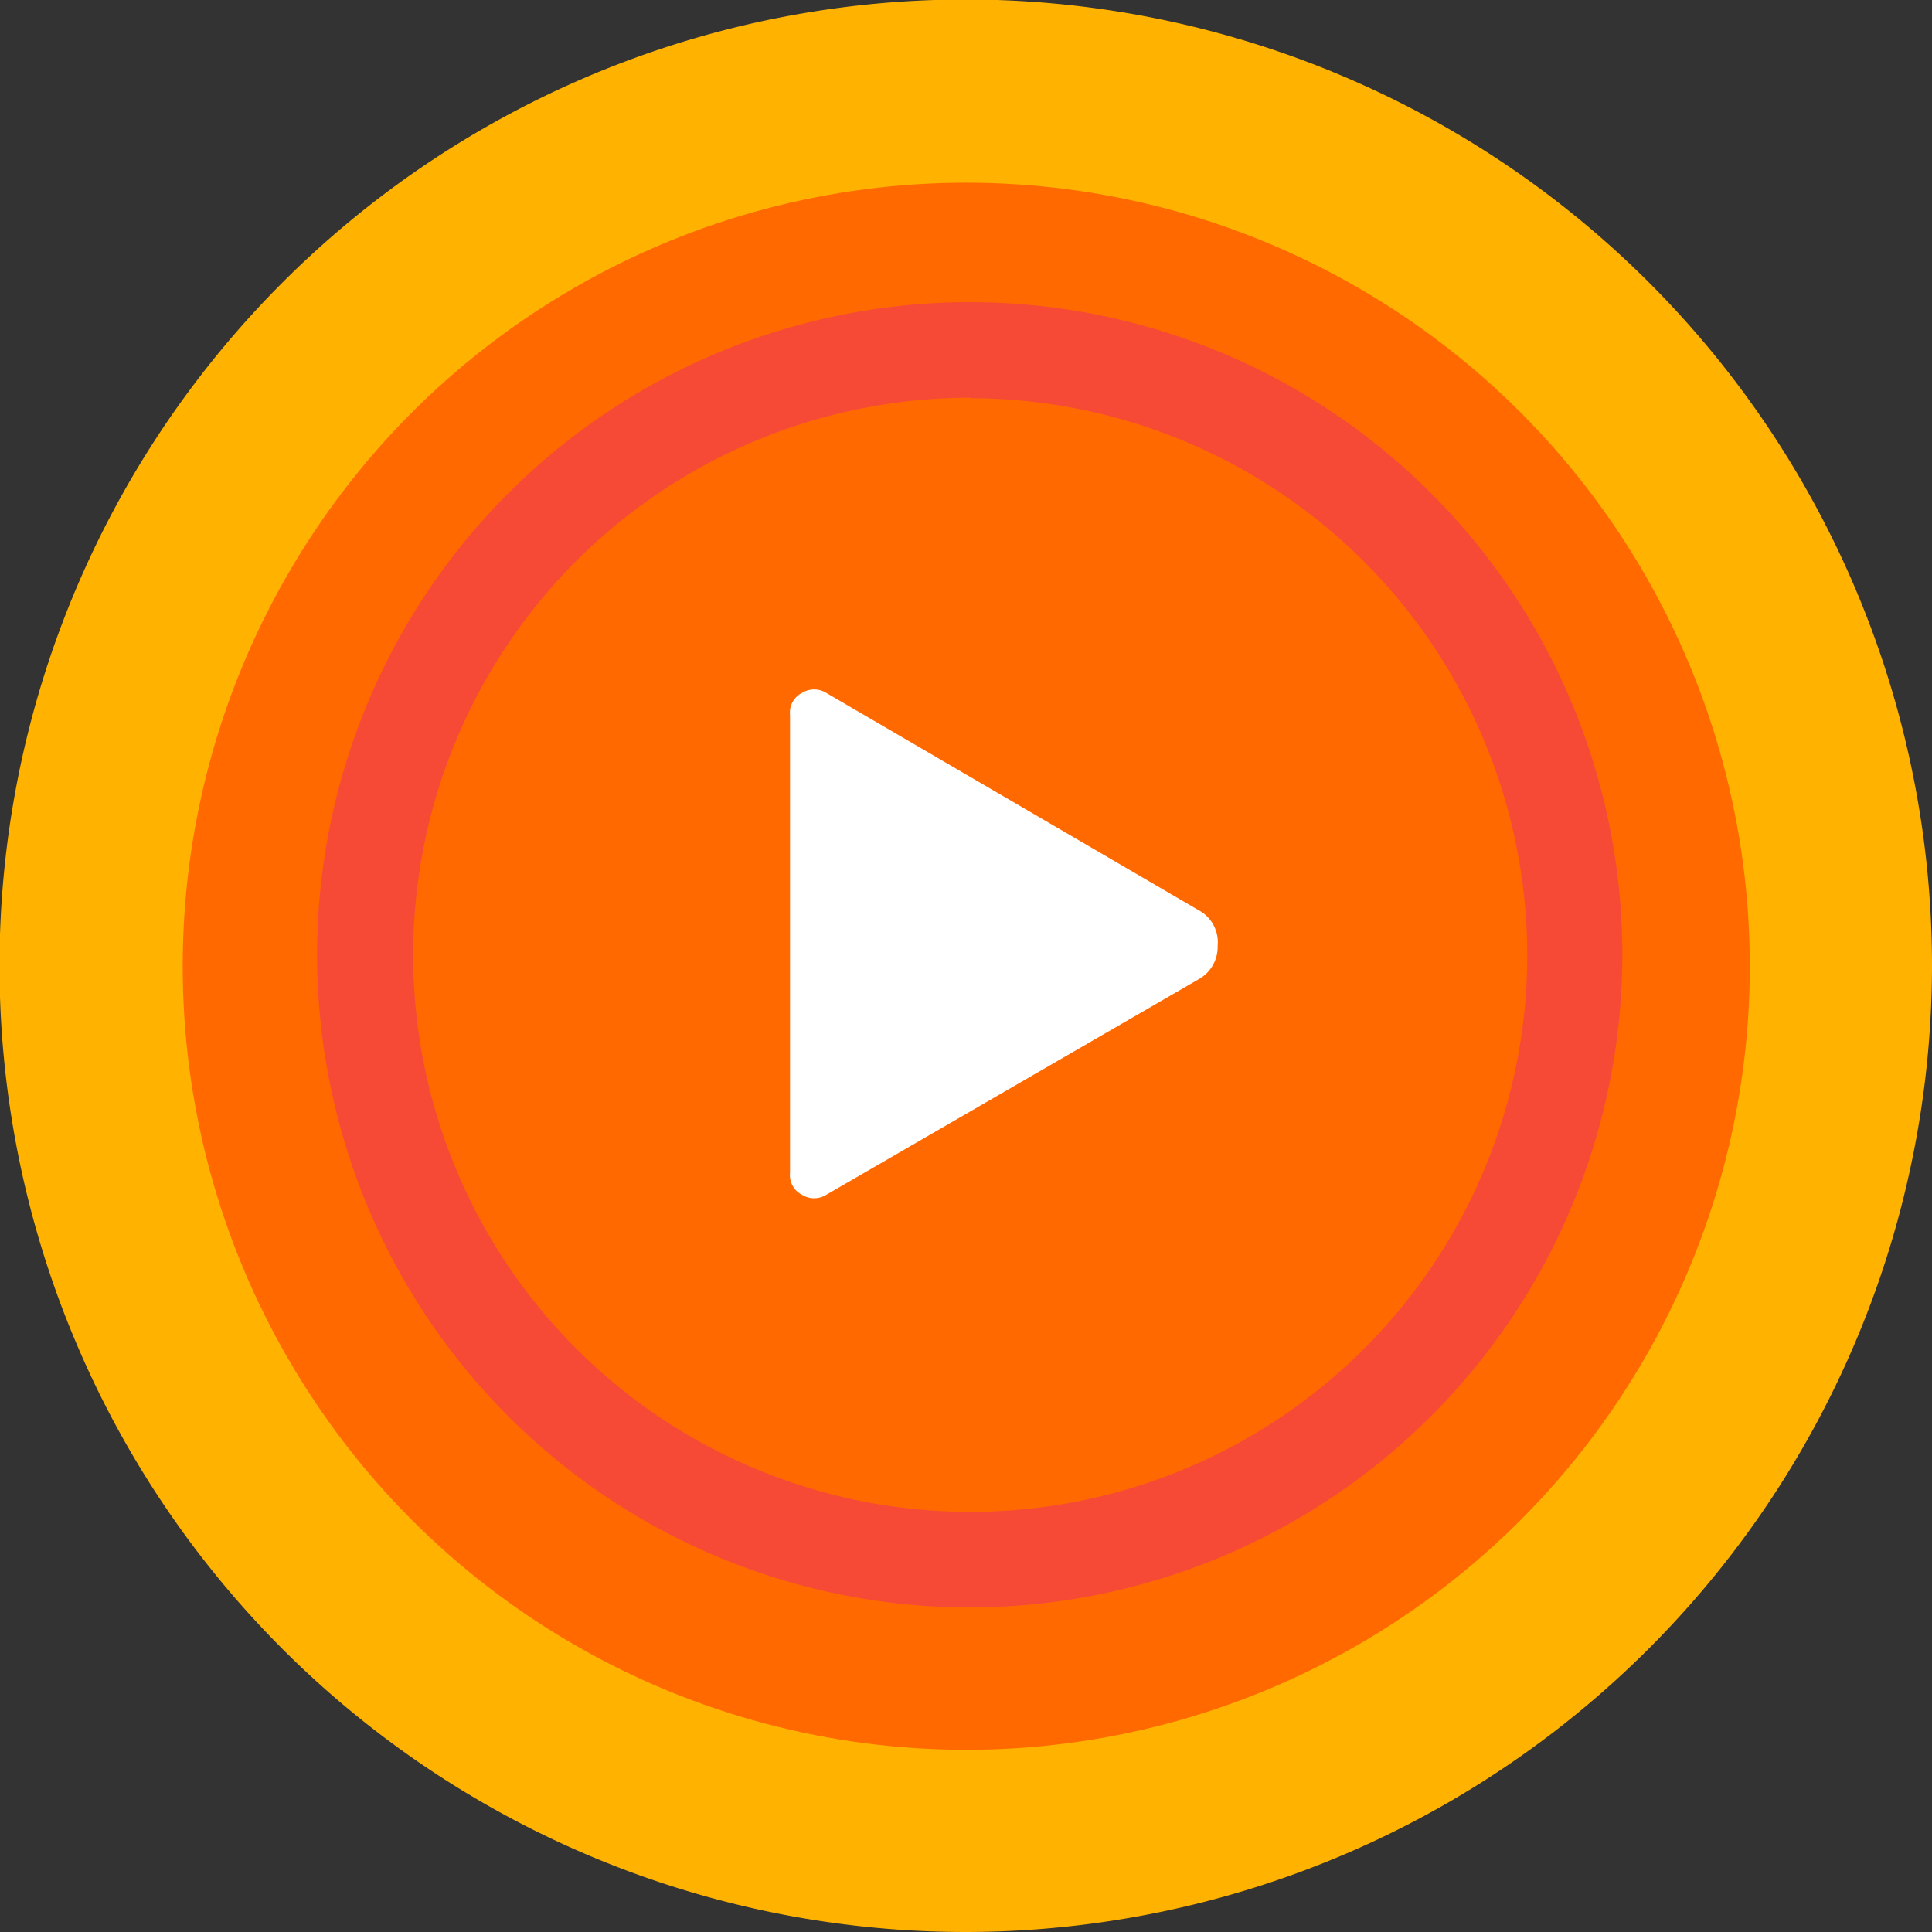 <svg xmlns="http://www.w3.org/2000/svg" viewBox="0 0 38.81 38.81"><rect x="0" y="0" width="38.81" height="38.81" fill="#333333" stroke="none"/><defs><style>.cls-1{fill:#fff;}.cls-2{fill:#ffb300;}.cls-3{fill:#ff6900;}.cls-4{fill:#f64a36;}</style></defs><title>Play1</title><g id="Layer_2" data-name="Layer 2"><g id="Layer_4" data-name="Layer 4"><circle class="cls-1" cx="19.41" cy="19.41" r="15.74"/><path class="cls-2" d="M19.41,38.81A19.41,19.41,0,1,1,38.81,19.41,19.43,19.43,0,0,1,19.41,38.81Zm0-29.45a10,10,0,1,0,10,10A10.06,10.06,0,0,0,19.41,9.36Z"/><circle class="cls-3" cx="19.41" cy="19.41" r="15.74"/><path class="cls-4" d="M19.49,32.29A13.11,13.11,0,1,1,32.59,19.18,13.12,13.12,0,0,1,19.49,32.29Zm0-24.3A11.19,11.19,0,1,0,30.68,19.18,11.2,11.2,0,0,0,19.49,8Z"/><path class="cls-1" d="M24.46,19a.74.74,0,0,1-.38.67L16.6,24a.46.46,0,0,1-.49,0,.44.44,0,0,1-.24-.44v-9.2a.44.44,0,0,1,.24-.44.46.46,0,0,1,.49,0l7.47,4.36A.73.73,0,0,1,24.46,19Z"/></g></g></svg>